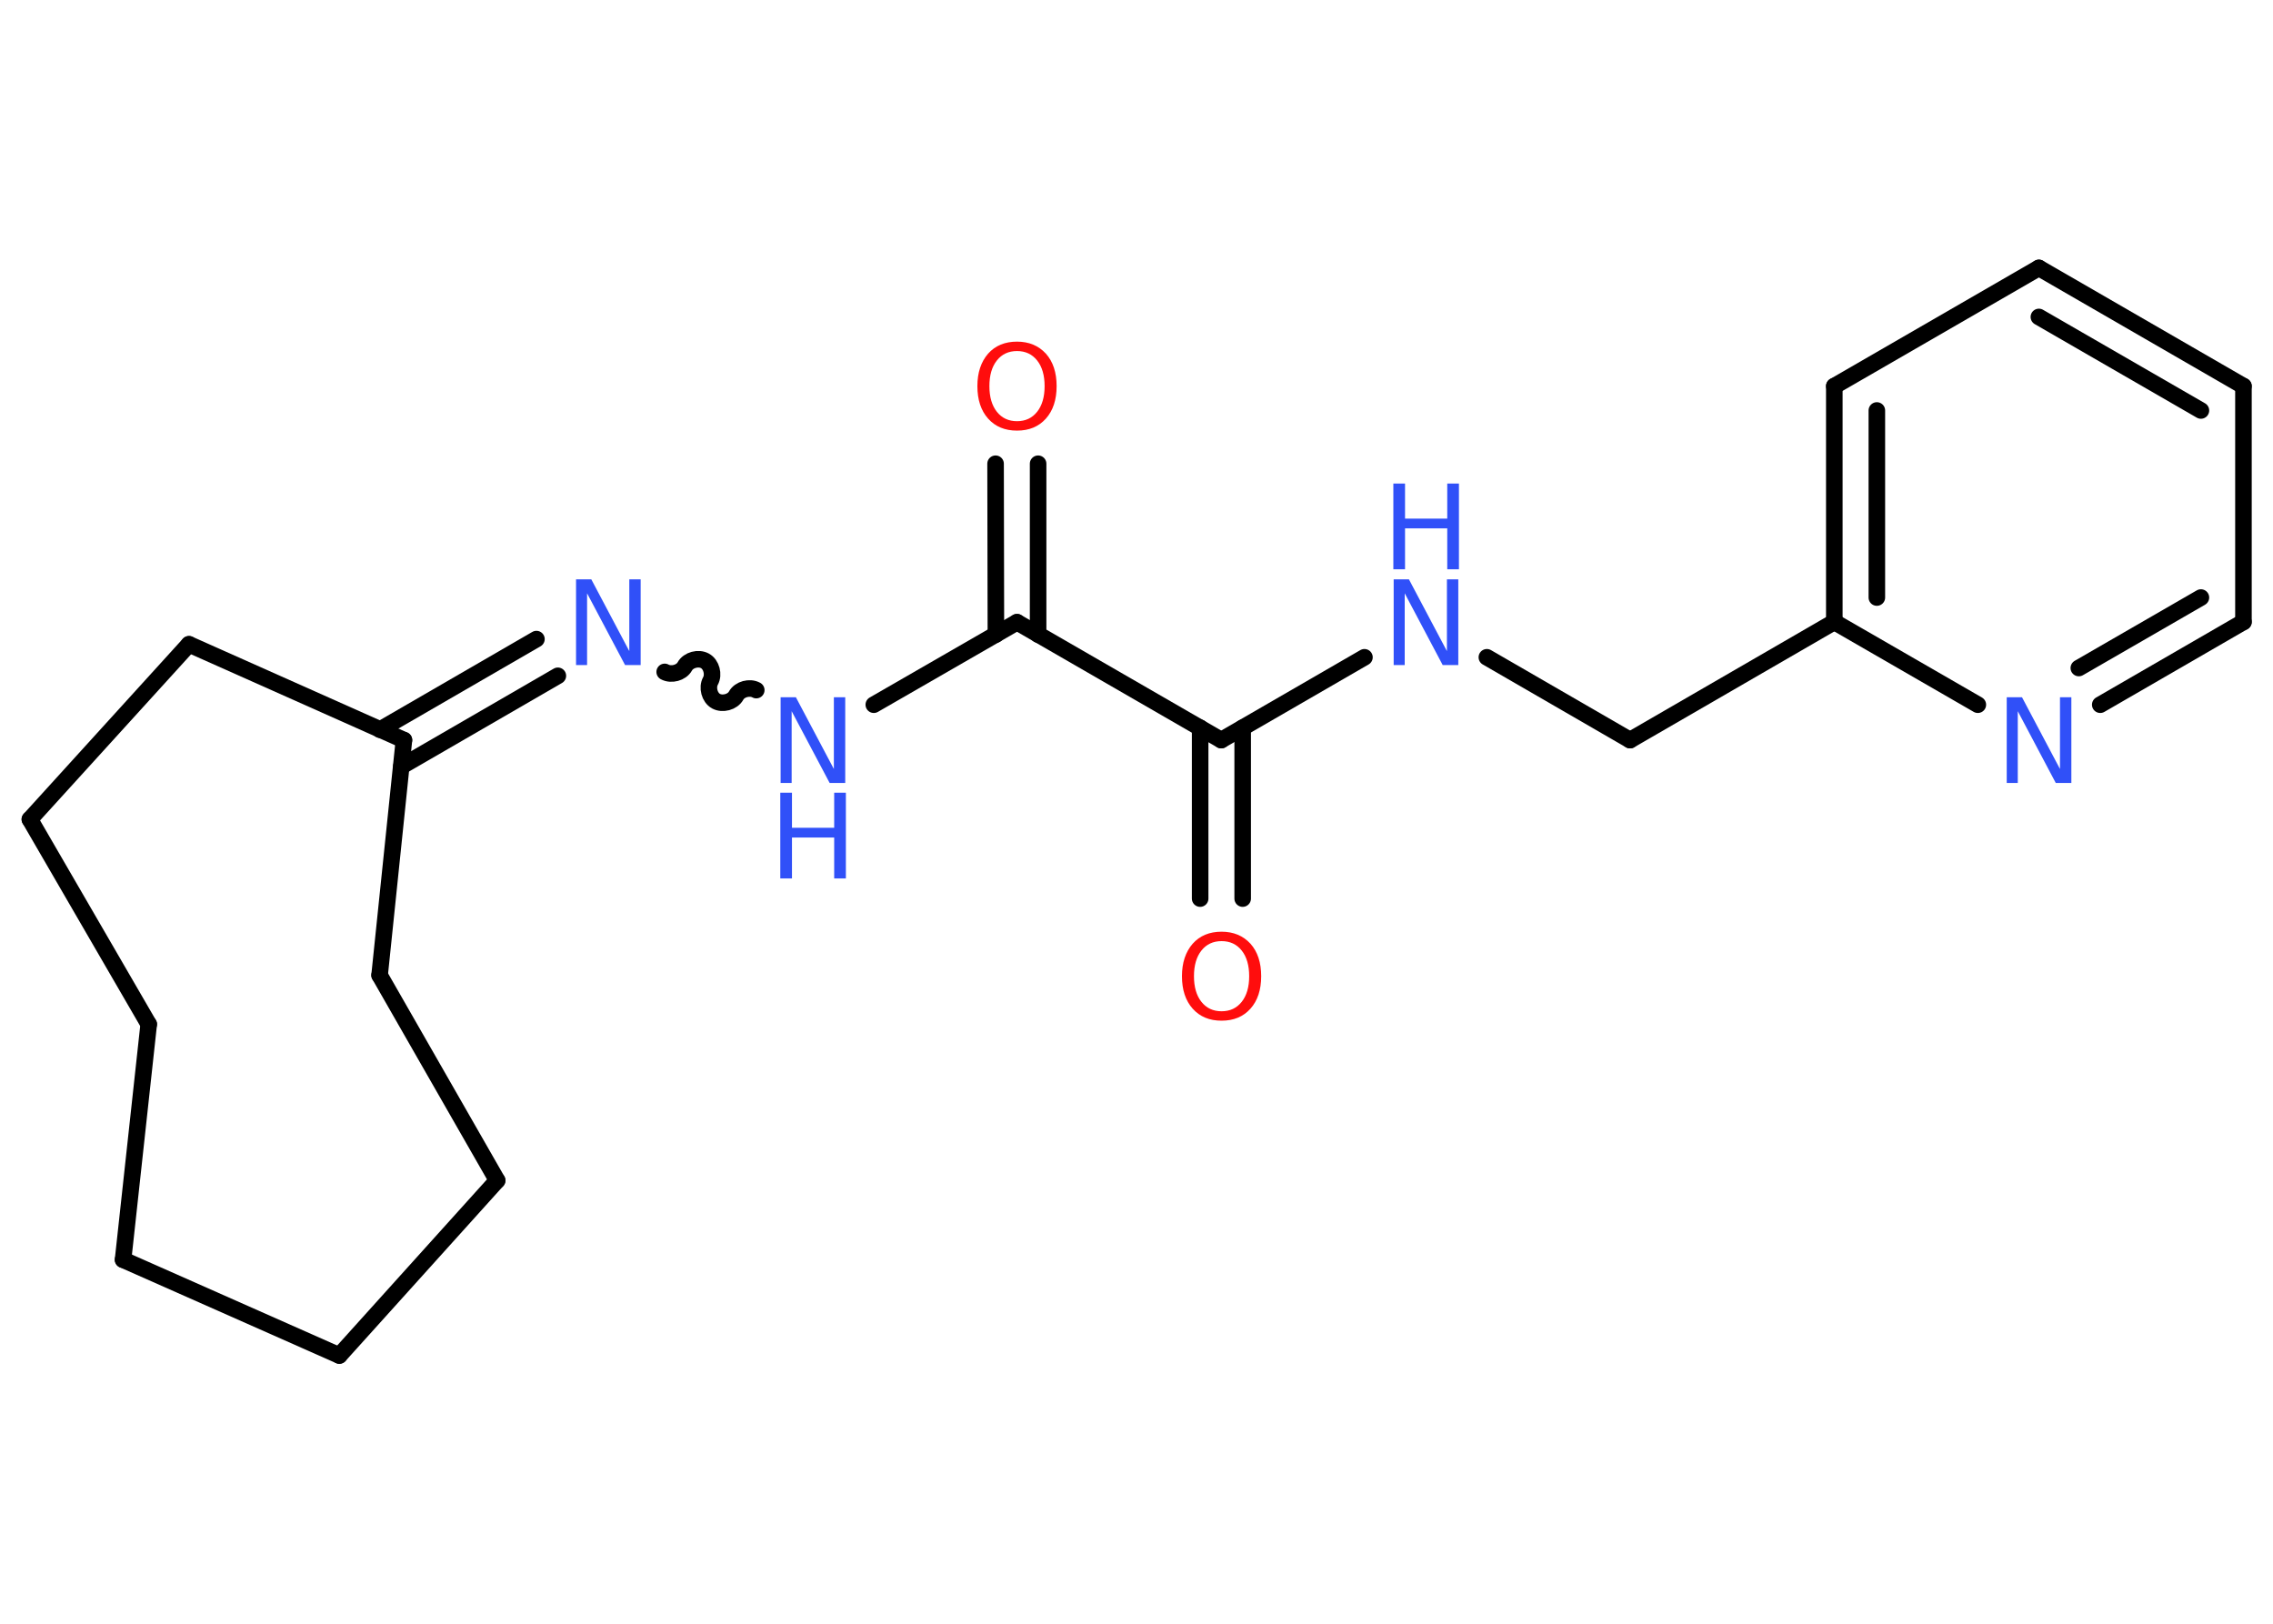 <?xml version='1.0' encoding='UTF-8'?>
<!DOCTYPE svg PUBLIC "-//W3C//DTD SVG 1.1//EN" "http://www.w3.org/Graphics/SVG/1.1/DTD/svg11.dtd">
<svg version='1.2' xmlns='http://www.w3.org/2000/svg' xmlns:xlink='http://www.w3.org/1999/xlink' width='70.0mm' height='50.0mm' viewBox='0 0 70.0 50.0'>
  <desc>Generated by the Chemistry Development Kit (http://github.com/cdk)</desc>
  <g stroke-linecap='round' stroke-linejoin='round' stroke='#000000' stroke-width='.51' fill='#3050F8'>
    <rect x='.0' y='.0' width='70.0' height='50.0' fill='#FFFFFF' stroke='none'/>
    <g id='mol1' class='mol'>
      <g id='mol1bnd1' class='bond'>
        <line x1='36.96' y1='27.67' x2='36.96' y2='22.41'/>
        <line x1='38.27' y1='27.67' x2='38.27' y2='22.41'/>
      </g>
      <line id='mol1bnd2' class='bond' x1='37.61' y1='22.79' x2='42.02' y2='20.24'/>
      <line id='mol1bnd3' class='bond' x1='45.79' y1='20.24' x2='50.2' y2='22.79'/>
      <line id='mol1bnd4' class='bond' x1='50.2' y1='22.79' x2='56.49' y2='19.15'/>
      <g id='mol1bnd5' class='bond'>
        <line x1='56.49' y1='11.89' x2='56.49' y2='19.15'/>
        <line x1='57.8' y1='12.64' x2='57.8' y2='18.4'/>
      </g>
      <line id='mol1bnd6' class='bond' x1='56.49' y1='11.89' x2='62.79' y2='8.25'/>
      <g id='mol1bnd7' class='bond'>
        <line x1='69.09' y1='11.89' x2='62.79' y2='8.25'/>
        <line x1='67.78' y1='12.64' x2='62.79' y2='9.76'/>
      </g>
      <line id='mol1bnd8' class='bond' x1='69.09' y1='11.89' x2='69.09' y2='19.15'/>
      <g id='mol1bnd9' class='bond'>
        <line x1='64.68' y1='21.7' x2='69.09' y2='19.15'/>
        <line x1='64.02' y1='20.57' x2='67.78' y2='18.4'/>
      </g>
      <line id='mol1bnd10' class='bond' x1='56.49' y1='19.15' x2='60.91' y2='21.7'/>
      <line id='mol1bnd11' class='bond' x1='37.61' y1='22.79' x2='31.32' y2='19.16'/>
      <g id='mol1bnd12' class='bond'>
        <line x1='30.67' y1='19.54' x2='30.66' y2='14.28'/>
        <line x1='31.97' y1='19.54' x2='31.97' y2='14.28'/>
      </g>
      <line id='mol1bnd13' class='bond' x1='31.32' y1='19.16' x2='26.91' y2='21.7'/>
      <path id='mol1bnd14' class='bond' d='M20.47 20.69c.2 .11 .51 .03 .62 -.17c.11 -.2 .42 -.28 .62 -.17c.2 .11 .28 .42 .17 .62c-.11 .2 -.03 .51 .17 .62c.2 .11 .51 .03 .62 -.17c.11 -.2 .42 -.28 .62 -.17' fill='none' stroke='#000000' stroke-width='.51'/>
      <g id='mol1bnd15' class='bond'>
        <line x1='17.18' y1='20.81' x2='12.36' y2='23.6'/>
        <line x1='16.52' y1='19.68' x2='11.7' y2='22.47'/>
      </g>
      <line id='mol1bnd16' class='bond' x1='12.44' y1='22.79' x2='5.82' y2='19.84'/>
      <line id='mol1bnd17' class='bond' x1='5.82' y1='19.84' x2='.92' y2='25.23'/>
      <line id='mol1bnd18' class='bond' x1='.92' y1='25.23' x2='4.58' y2='31.54'/>
      <line id='mol1bnd19' class='bond' x1='4.58' y1='31.54' x2='3.79' y2='38.79'/>
      <line id='mol1bnd20' class='bond' x1='3.79' y1='38.79' x2='10.45' y2='41.74'/>
      <line id='mol1bnd21' class='bond' x1='10.45' y1='41.74' x2='15.31' y2='36.35'/>
      <line id='mol1bnd22' class='bond' x1='15.31' y1='36.35' x2='11.69' y2='30.03'/>
      <line id='mol1bnd23' class='bond' x1='12.44' y1='22.79' x2='11.69' y2='30.03'/>
      <path id='mol1atm1' class='atom' d='M37.62 28.98q-.39 .0 -.62 .29q-.23 .29 -.23 .79q.0 .5 .23 .79q.23 .29 .62 .29q.39 .0 .62 -.29q.23 -.29 .23 -.79q.0 -.5 -.23 -.79q-.23 -.29 -.62 -.29zM37.62 28.69q.55 .0 .89 .37q.33 .37 .33 1.0q.0 .63 -.33 1.0q-.33 .37 -.89 .37q-.56 .0 -.89 -.37q-.33 -.37 -.33 -1.0q.0 -.62 .33 -1.0q.33 -.37 .89 -.37z' stroke='none' fill='#FF0D0D'/>
      <g id='mol1atm3' class='atom'>
        <path d='M42.91 17.84h.48l1.17 2.21v-2.21h.35v2.64h-.48l-1.17 -2.21v2.21h-.34v-2.64z' stroke='none'/>
        <path d='M42.91 14.89h.36v1.08h1.3v-1.08h.36v2.64h-.36v-1.26h-1.3v1.26h-.36v-2.64z' stroke='none'/>
      </g>
      <path id='mol1atm10' class='atom' d='M61.79 21.47h.48l1.17 2.21v-2.21h.35v2.64h-.48l-1.17 -2.21v2.21h-.34v-2.64z' stroke='none'/>
      <path id='mol1atm12' class='atom' d='M31.32 10.81q-.39 .0 -.62 .29q-.23 .29 -.23 .79q.0 .5 .23 .79q.23 .29 .62 .29q.39 .0 .62 -.29q.23 -.29 .23 -.79q.0 -.5 -.23 -.79q-.23 -.29 -.62 -.29zM31.32 10.52q.55 .0 .89 .37q.33 .37 .33 1.0q.0 .63 -.33 1.0q-.33 .37 -.89 .37q-.56 .0 -.89 -.37q-.33 -.37 -.33 -1.0q.0 -.62 .33 -1.0q.33 -.37 .89 -.37z' stroke='none' fill='#FF0D0D'/>
      <g id='mol1atm13' class='atom'>
        <path d='M24.03 21.47h.48l1.17 2.21v-2.21h.35v2.64h-.48l-1.17 -2.21v2.21h-.34v-2.64z' stroke='none'/>
        <path d='M24.03 24.41h.36v1.08h1.3v-1.08h.36v2.64h-.36v-1.26h-1.3v1.26h-.36v-2.64z' stroke='none'/>
      </g>
      <path id='mol1atm14' class='atom' d='M17.73 17.84h.48l1.17 2.21v-2.21h.35v2.64h-.48l-1.17 -2.21v2.21h-.34v-2.64z' stroke='none'/>
    </g>
  </g>
</svg>
